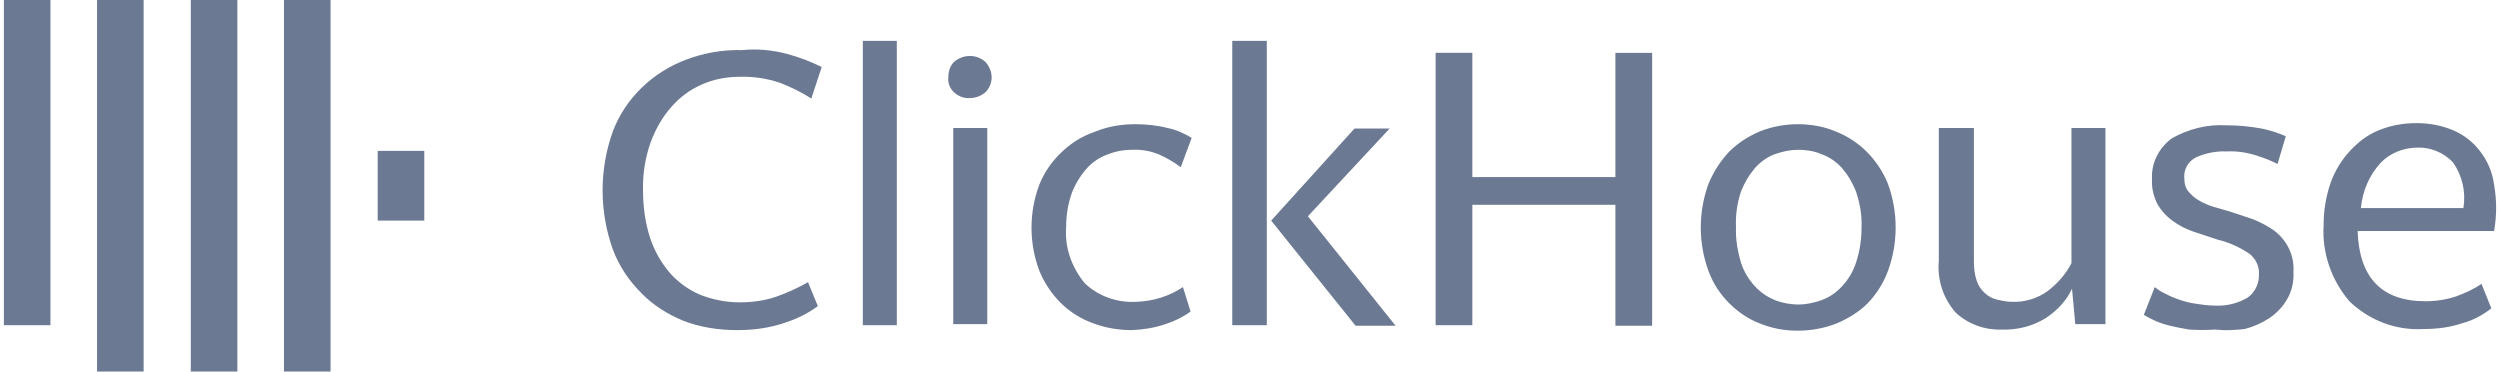 <svg width="323" height="48" viewBox="0 0 323 48" fill="none" xmlns="http://www.w3.org/2000/svg">
<path d="M42.708 0V48H36.689V0H42.708ZM30.669 0V48H24.65V0H30.669ZM54.819 19.495V28.505H48.798V19.495H54.818H54.819ZM18.558 0V48H12.539V0H18.56H18.558ZM6.518 0V42.017H0.5V0H6.518Z" fill="#6C7993"/>
<path d="M287.604 16.188C289.162 16.188 290.72 16.329 292.208 16.61C293.278 16.832 294.322 17.162 295.324 17.596L294.261 21.185C293.419 20.761 292.543 20.408 291.641 20.129C290.366 19.706 289.02 19.495 287.746 19.565C286.357 19.501 284.973 19.767 283.709 20.34C283.197 20.598 282.779 21.008 282.512 21.513C282.246 22.017 282.144 22.591 282.222 23.155C282.222 23.719 282.364 24.281 282.717 24.705C283.072 25.126 283.496 25.548 283.993 25.829C284.559 26.182 285.196 26.463 285.833 26.674L288.028 27.309L291.003 28.293C291.949 28.663 292.852 29.135 293.695 29.7C295.466 30.969 296.456 33.009 296.314 35.121C296.385 36.388 296.103 37.654 295.466 38.71C294.898 39.694 294.119 40.469 293.2 41.103C292.222 41.742 291.145 42.216 290.012 42.509C288.737 42.651 287.462 42.722 286.188 42.581C285.054 42.65 283.991 42.65 282.859 42.581C282.026 42.45 281.199 42.286 280.38 42.087C279.723 41.94 279.083 41.727 278.469 41.453C277.959 41.224 277.462 40.967 276.982 40.682L278.398 37.09C278.751 37.373 279.035 37.584 279.459 37.793C280.027 38.076 280.522 38.359 281.159 38.57C281.867 38.851 282.646 39.062 283.425 39.202C284.346 39.343 285.267 39.483 286.188 39.483C287.679 39.562 289.16 39.194 290.437 38.428C290.903 38.075 291.275 37.615 291.522 37.088C291.768 36.561 291.882 35.982 291.853 35.402C291.924 34.416 291.429 33.43 290.649 32.796C289.375 31.953 288.028 31.32 286.541 30.967L283.354 29.913C282.389 29.584 281.481 29.109 280.664 28.503C279.885 27.94 279.233 27.221 278.751 26.393C278.256 25.407 277.972 24.281 278.043 23.225C277.901 21.115 278.893 19.145 280.593 17.877C282.717 16.68 285.125 16.047 287.604 16.188ZM255.027 16.54V33.713C255.027 34.557 255.098 35.402 255.382 36.247C255.593 36.881 255.948 37.444 256.443 37.865C256.869 38.287 257.435 38.568 258.001 38.71C258.638 38.851 259.277 38.992 259.914 38.992C261.589 39.068 263.24 38.571 264.588 37.584C265.862 36.598 266.925 35.402 267.633 33.994V16.54H272.024V41.877H268.128L267.704 37.301C266.996 38.851 265.791 40.118 264.304 41.103C262.604 42.158 260.622 42.651 258.569 42.581C256.395 42.654 254.28 41.869 252.69 40.399C251.884 39.491 251.274 38.429 250.897 37.28C250.52 36.13 250.383 34.917 250.495 33.713V16.54H255.027ZM101.703 6.967C103.261 7.39 104.75 7.953 106.166 8.657L104.819 12.739C103.545 11.894 102.199 11.261 100.783 10.699C99.075 10.123 97.274 9.86 95.47 9.924C92.143 9.924 88.956 11.261 86.761 13.795C85.556 15.132 84.706 16.68 84.069 18.369C83.356 20.379 83.02 22.502 83.079 24.633C83.079 26.674 83.361 28.786 83.998 30.756C84.548 32.406 85.414 33.935 86.548 35.261C87.621 36.472 88.951 37.433 90.443 38.076C92.07 38.71 93.772 39.062 95.541 39.062C97.17 39.062 98.728 38.851 100.216 38.359C101.666 37.856 103.065 37.218 104.395 36.456L105.669 39.554C104.401 40.477 102.99 41.191 101.491 41.666C99.507 42.369 97.383 42.651 95.259 42.651C92.851 42.651 90.514 42.298 88.317 41.455C86.264 40.61 84.353 39.415 82.864 37.865C81.237 36.247 79.962 34.346 79.183 32.234C77.413 27.294 77.413 21.901 79.183 16.961C80.811 12.669 84.353 9.29 88.743 7.671C91.011 6.826 93.417 6.405 95.896 6.475C97.878 6.264 99.791 6.475 101.703 6.967ZM146.674 16.047C148.09 16.047 149.506 16.188 150.851 16.54C151.985 16.75 152.977 17.242 153.967 17.806L152.551 21.607C151.658 20.926 150.683 20.359 149.648 19.918C148.57 19.488 147.41 19.295 146.25 19.354C145.116 19.354 144.053 19.565 142.991 19.989C141.948 20.389 141.022 21.042 140.299 21.888C139.512 22.809 138.89 23.857 138.459 24.986C137.977 26.39 137.737 27.865 137.749 29.349C137.538 31.954 138.459 34.557 140.157 36.598C141.928 38.287 144.337 39.132 146.816 38.992C148.94 38.921 151.064 38.289 152.835 37.09L153.827 40.258C152.833 40.963 151.734 41.509 150.569 41.877C149.153 42.369 147.735 42.58 146.248 42.651C144.549 42.651 142.778 42.369 141.149 41.736C139.605 41.173 138.203 40.284 137.041 39.13C135.851 37.943 134.912 36.532 134.28 34.98C132.935 31.393 132.935 27.447 134.28 23.86C134.912 22.29 135.878 20.874 137.112 19.707C138.331 18.505 139.808 17.591 141.433 17.033C143.132 16.329 144.903 16.047 146.674 16.047ZM232.295 16.047C233.924 16.047 235.622 16.329 237.109 16.961C238.623 17.542 239.998 18.43 241.146 19.567C242.337 20.755 243.276 22.167 243.909 23.719C245.254 27.379 245.254 31.391 243.909 35.05C243.328 36.596 242.436 38.008 241.288 39.202C240.154 40.329 238.738 41.174 237.251 41.806C235.648 42.421 233.943 42.732 232.224 42.722C230.573 42.732 228.937 42.42 227.408 41.806C225.92 41.244 224.575 40.329 223.441 39.202C222.249 38.03 221.331 36.612 220.751 35.05C219.404 31.391 219.404 27.378 220.751 23.719C221.384 22.183 222.296 20.775 223.441 19.565C224.575 18.441 225.92 17.594 227.408 16.961C228.964 16.354 230.622 16.043 232.295 16.047ZM312.178 15.907C313.808 15.907 315.437 16.188 316.924 16.821C318.295 17.398 319.491 18.32 320.393 19.495C321.391 20.76 322.027 22.267 322.235 23.86C322.588 25.831 322.588 27.871 322.235 29.842H304.601C304.812 35.894 307.717 38.921 313.382 38.921C314.729 38.921 316.074 38.71 317.348 38.287C318.482 37.865 319.614 37.371 320.606 36.669L321.88 39.837C320.819 40.68 319.543 41.385 318.198 41.736C316.569 42.298 314.869 42.511 313.1 42.511C309.558 42.722 306.088 41.385 303.538 38.921C301.201 36.177 299.998 32.657 300.209 29.138C300.209 27.238 300.493 25.407 301.13 23.578C301.685 22.036 302.553 20.622 303.68 19.425C304.743 18.298 305.946 17.385 307.362 16.821C308.92 16.186 310.549 15.907 312.178 15.907ZM115.867 5.278V42.017H111.477V5.28L115.867 5.278ZM163.67 5.278V42.017H159.209V5.28L163.67 5.278ZM179.604 16.54L168.982 27.941L180.312 42.087H175.143L164.237 28.505L175.001 16.61H179.604V16.54ZM190.227 6.826V22.874H208.711V6.828H213.456V42.086H208.711V26.462H190.227V42.016H185.482V6.826H190.227ZM127.553 16.54V41.877H123.161V16.54H127.553ZM232.295 19.354C231.303 19.354 230.311 19.565 229.32 19.918C228.328 20.27 227.479 20.904 226.77 21.677C225.983 22.598 225.36 23.645 224.928 24.773C224.435 26.247 224.219 27.799 224.291 29.35C224.22 30.897 224.504 32.446 224.928 33.924C225.305 35.078 225.934 36.135 226.77 37.02C227.479 37.795 228.328 38.357 229.32 38.781C230.27 39.143 231.277 39.333 232.295 39.343C233.356 39.343 234.348 39.132 235.34 38.781C236.344 38.412 237.242 37.808 237.959 37.02C238.796 36.135 239.425 35.078 239.801 33.924C240.283 32.446 240.522 30.901 240.509 29.349C240.58 27.801 240.296 26.253 239.801 24.773C239.369 23.645 238.746 22.598 237.959 21.677C237.242 20.89 236.344 20.287 235.34 19.918C234.348 19.495 233.356 19.354 232.295 19.354ZM312.32 19.073C310.549 19.073 308.778 19.776 307.575 21.045C306.088 22.663 305.238 24.705 305.025 26.885H318.269C318.616 24.817 318.133 22.695 316.924 20.974C315.719 19.706 314.019 19.003 312.32 19.073ZM127.34 8.023C127.835 8.587 128.119 9.291 128.119 9.994C128.119 10.697 127.835 11.4 127.34 11.894C126.795 12.381 126.091 12.656 125.358 12.669C124.579 12.739 123.869 12.458 123.303 11.966C123.022 11.723 122.805 11.418 122.67 11.074C122.534 10.731 122.484 10.361 122.524 9.994C122.524 9.291 122.737 8.517 123.233 8.023C124.437 6.967 126.208 6.967 127.34 8.023Z" fill="#6C7993"/>
</svg>
